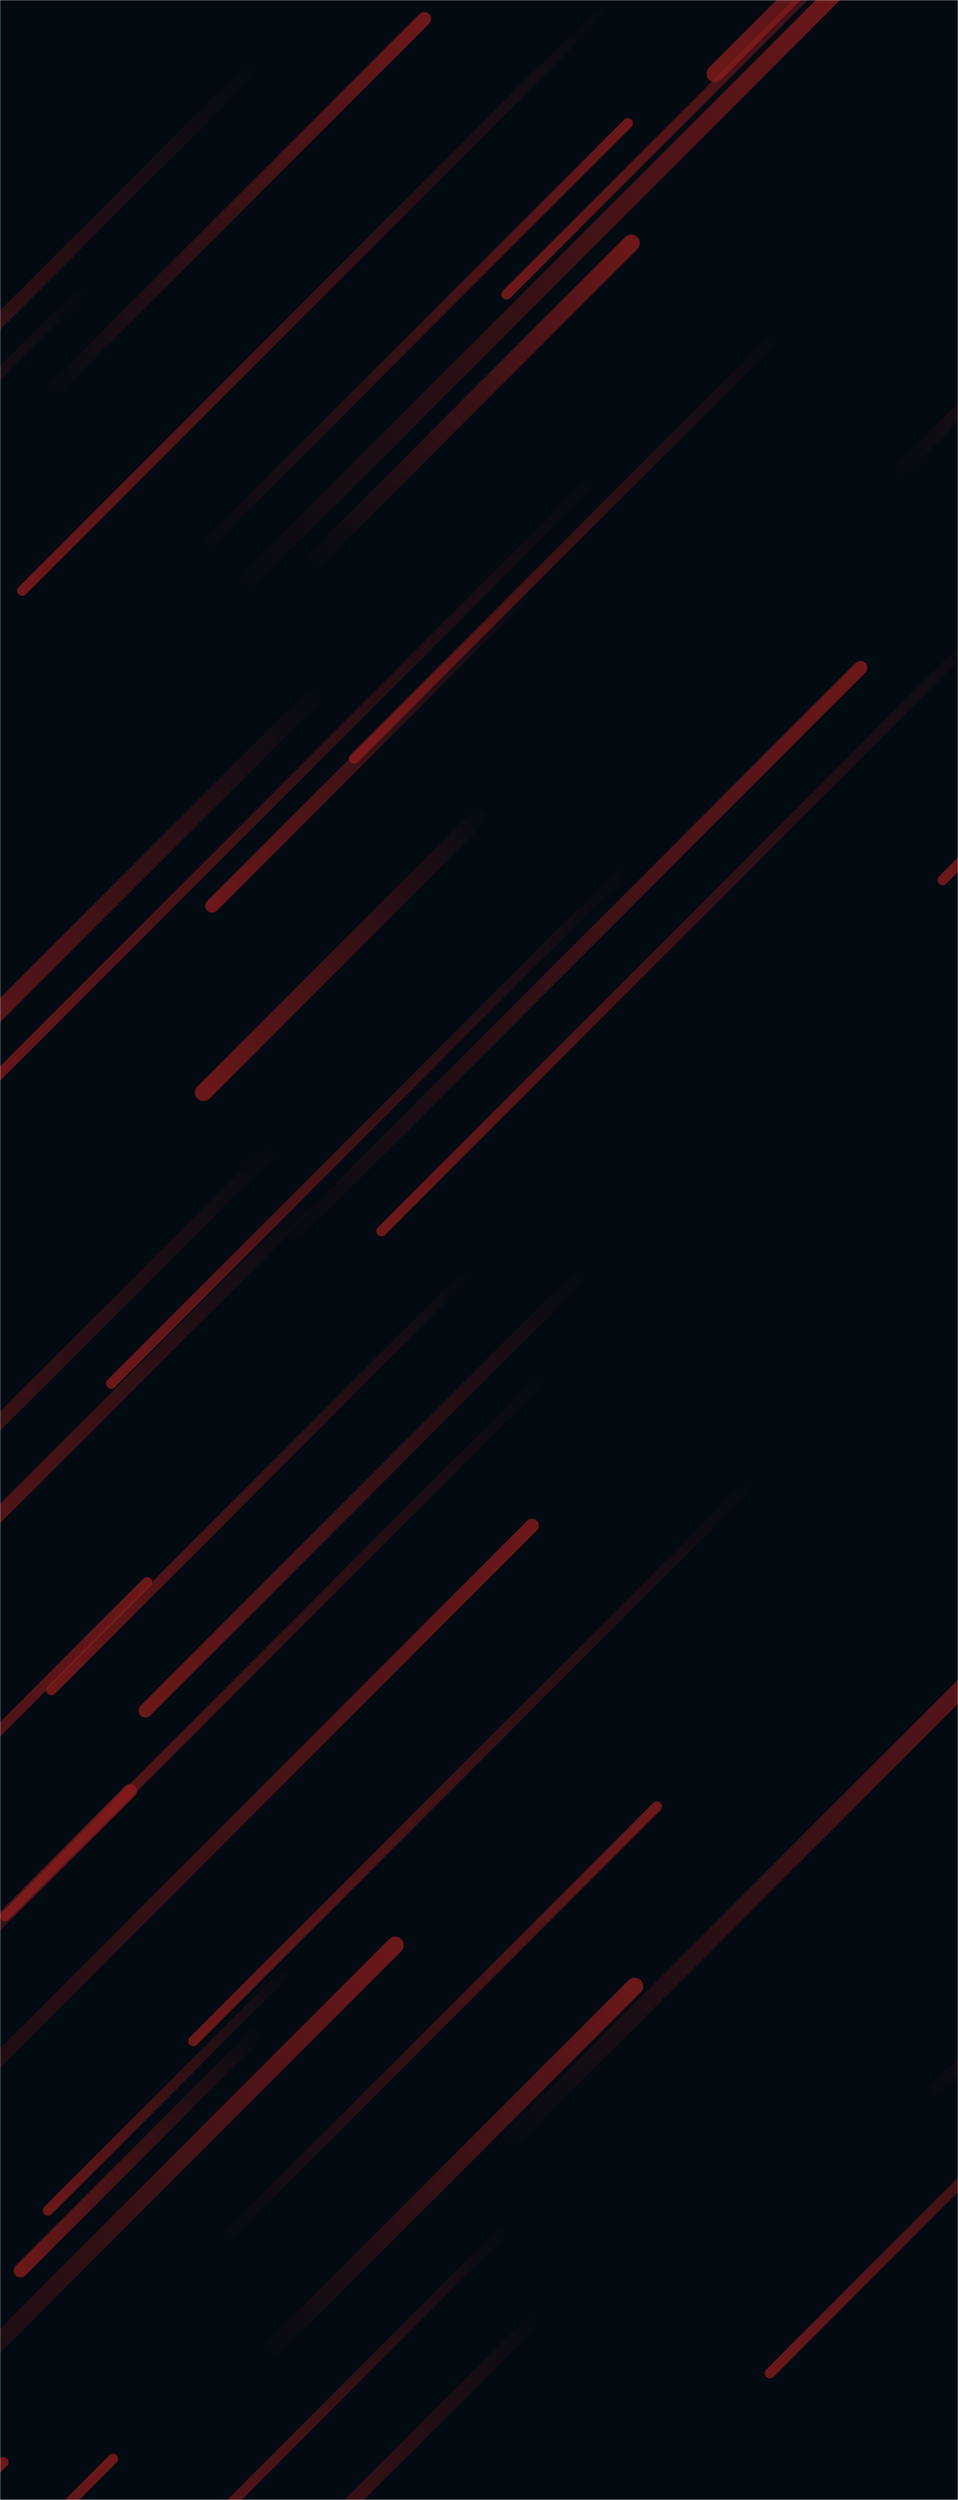 <svg xmlns="http://www.w3.org/2000/svg" version="1.1" xmlns:xlink="http://www.w3.org/1999/xlink" xmlns:svgjs="http://svgjs.dev/svgjs" width="560" height="1460" preserveAspectRatio="none" viewBox="0 0 560 1460"><g mask="url(&quot;#SvgjsMask1099&quot;)" fill="none"><rect width="560" height="1460" x="0" y="0" fill="rgba(3, 10, 18, 1)"></rect><path d="M133 351L494 -10" stroke-width="10" stroke="url(&quot;#SvgjsLinearGradient1100&quot;)" stroke-linecap="round" class="TopRight"></path><path d="M183 701L-65 949" stroke-width="8" stroke="url(&quot;#SvgjsLinearGradient1101&quot;)" stroke-linecap="round" class="BottomLeft"></path><path d="M311 891L-103 1305" stroke-width="8" stroke="url(&quot;#SvgjsLinearGradient1100&quot;)" stroke-linecap="round" class="TopRight"></path><path d="M3 1119L324 798" stroke-width="6" stroke="url(&quot;#SvgjsLinearGradient1101&quot;)" stroke-linecap="round" class="BottomLeft"></path><path d="M113 1192L446 859" stroke-width="6" stroke="url(&quot;#SvgjsLinearGradient1101&quot;)" stroke-linecap="round" class="BottomLeft"></path><path d="M12 1326L155 1183" stroke-width="8" stroke="url(&quot;#SvgjsLinearGradient1101&quot;)" stroke-linecap="round" class="BottomLeft"></path><path d="M231 1136L-79 1446" stroke-width="10" stroke="url(&quot;#SvgjsLinearGradient1100&quot;)" stroke-linecap="round" class="TopRight"></path><path d="M13 345L359 -1" stroke-width="6" stroke="url(&quot;#SvgjsLinearGradient1101&quot;)" stroke-linecap="round" class="BottomLeft"></path><path d="M124 529L309 344" stroke-width="8" stroke="url(&quot;#SvgjsLinearGradient1101&quot;)" stroke-linecap="round" class="BottomLeft"></path><path d="M296 172L684 -216" stroke-width="6" stroke="url(&quot;#SvgjsLinearGradient1101&quot;)" stroke-linecap="round" class="BottomLeft"></path><path d="M152 1379L371 1160" stroke-width="10" stroke="url(&quot;#SvgjsLinearGradient1100&quot;)" stroke-linecap="round" class="TopRight"></path><path d="M66 1436L-139 1641" stroke-width="6" stroke="url(&quot;#SvgjsLinearGradient1100&quot;)" stroke-linecap="round" class="TopRight"></path><path d="M542 1226L689 1079" stroke-width="8" stroke="url(&quot;#SvgjsLinearGradient1100&quot;)" stroke-linecap="round" class="TopRight"></path><path d="M2 1438L-224 1664" stroke-width="6" stroke="url(&quot;#SvgjsLinearGradient1100&quot;)" stroke-linecap="round" class="TopRight"></path><path d="M503 390L161 732" stroke-width="8" stroke="url(&quot;#SvgjsLinearGradient1100&quot;)" stroke-linecap="round" class="TopRight"></path><path d="M519 282L770 31" stroke-width="8" stroke="url(&quot;#SvgjsLinearGradient1100&quot;)" stroke-linecap="round" class="TopRight"></path><path d="M207 443L460 190" stroke-width="6" stroke="url(&quot;#SvgjsLinearGradient1101&quot;)" stroke-linecap="round" class="BottomLeft"></path><path d="M450 1386L707 1129" stroke-width="6" stroke="url(&quot;#SvgjsLinearGradient1101&quot;)" stroke-linecap="round" class="BottomLeft"></path><path d="M155 32L-211 398" stroke-width="8" stroke="url(&quot;#SvgjsLinearGradient1101&quot;)" stroke-linecap="round" class="BottomLeft"></path><path d="M85 999L346 738" stroke-width="8" stroke="url(&quot;#SvgjsLinearGradient1101&quot;)" stroke-linecap="round" class="BottomLeft"></path><path d="M125 1314L384 1055" stroke-width="6" stroke="url(&quot;#SvgjsLinearGradient1100&quot;)" stroke-linecap="round" class="TopRight"></path><path d="M114 325L367 72" stroke-width="6" stroke="url(&quot;#SvgjsLinearGradient1100&quot;)" stroke-linecap="round" class="TopRight"></path><path d="M223 719L591 351" stroke-width="6" stroke="url(&quot;#SvgjsLinearGradient1101&quot;)" stroke-linecap="round" class="BottomLeft"></path><path d="M30 987L278 739" stroke-width="6" stroke="url(&quot;#SvgjsLinearGradient1101&quot;)" stroke-linecap="round" class="BottomLeft"></path><path d="M119 638L287 470" stroke-width="10" stroke="url(&quot;#SvgjsLinearGradient1101&quot;)" stroke-linecap="round" class="BottomLeft"></path><path d="M76 1046L-66 1188" stroke-width="8" stroke="url(&quot;#SvgjsLinearGradient1100&quot;)" stroke-linecap="round" class="TopRight"></path><path d="M287 1261L640 908" stroke-width="10" stroke="url(&quot;#SvgjsLinearGradient1100&quot;)" stroke-linecap="round" class="TopRight"></path><path d="M551 514L891 174" stroke-width="6" stroke="url(&quot;#SvgjsLinearGradient1101&quot;)" stroke-linecap="round" class="BottomLeft"></path><path d="M248 11L24 235" stroke-width="8" stroke="url(&quot;#SvgjsLinearGradient1100&quot;)" stroke-linecap="round" class="TopRight"></path><path d="M178 333L369 142" stroke-width="10" stroke="url(&quot;#SvgjsLinearGradient1100&quot;)" stroke-linecap="round" class="TopRight"></path><path d="M86 924L-217 1227" stroke-width="6" stroke="url(&quot;#SvgjsLinearGradient1100&quot;)" stroke-linecap="round" class="TopRight"></path><path d="M172 1147L28 1291" stroke-width="6" stroke="url(&quot;#SvgjsLinearGradient1101&quot;)" stroke-linecap="round" class="BottomLeft"></path><path d="M418 43L726 -265" stroke-width="10" stroke="url(&quot;#SvgjsLinearGradient1101&quot;)" stroke-linecap="round" class="BottomLeft"></path><path d="M65 808L373 500" stroke-width="6" stroke="url(&quot;#SvgjsLinearGradient1101&quot;)" stroke-linecap="round" class="BottomLeft"></path><path d="M357 270L-33 660" stroke-width="6" stroke="url(&quot;#SvgjsLinearGradient1101&quot;)" stroke-linecap="round" class="BottomLeft"></path><path d="M55 163L-248 466" stroke-width="6" stroke="url(&quot;#SvgjsLinearGradient1101&quot;)" stroke-linecap="round" class="BottomLeft"></path><path d="M191 399L-45 635" stroke-width="10" stroke="url(&quot;#SvgjsLinearGradient1101&quot;)" stroke-linecap="round" class="BottomLeft"></path><path d="M318 1349L93 1574" stroke-width="8" stroke="url(&quot;#SvgjsLinearGradient1101&quot;)" stroke-linecap="round" class="BottomLeft"></path><path d="M166 664L-157 987" stroke-width="8" stroke="url(&quot;#SvgjsLinearGradient1101&quot;)" stroke-linecap="round" class="BottomLeft"></path><path d="M300 1297L85 1512" stroke-width="6" stroke="url(&quot;#SvgjsLinearGradient1101&quot;)" stroke-linecap="round" class="BottomLeft"></path></g><defs><mask id="SvgjsMask1099"><rect width="560" height="1460" fill="#ffffff"></rect></mask><linearGradient x1="0%" y1="100%" x2="100%" y2="0%" id="SvgjsLinearGradient1100"><stop stop-color="rgba(142, 28, 28, 0)" offset="0"></stop><stop stop-color="rgba(142, 28, 28, 0.75)" offset="1"></stop></linearGradient><linearGradient x1="100%" y1="0%" x2="0%" y2="100%" id="SvgjsLinearGradient1101"><stop stop-color="rgba(142, 28, 28, 0)" offset="0"></stop><stop stop-color="rgba(142, 28, 28, 0.75)" offset="1"></stop></linearGradient></defs></svg>